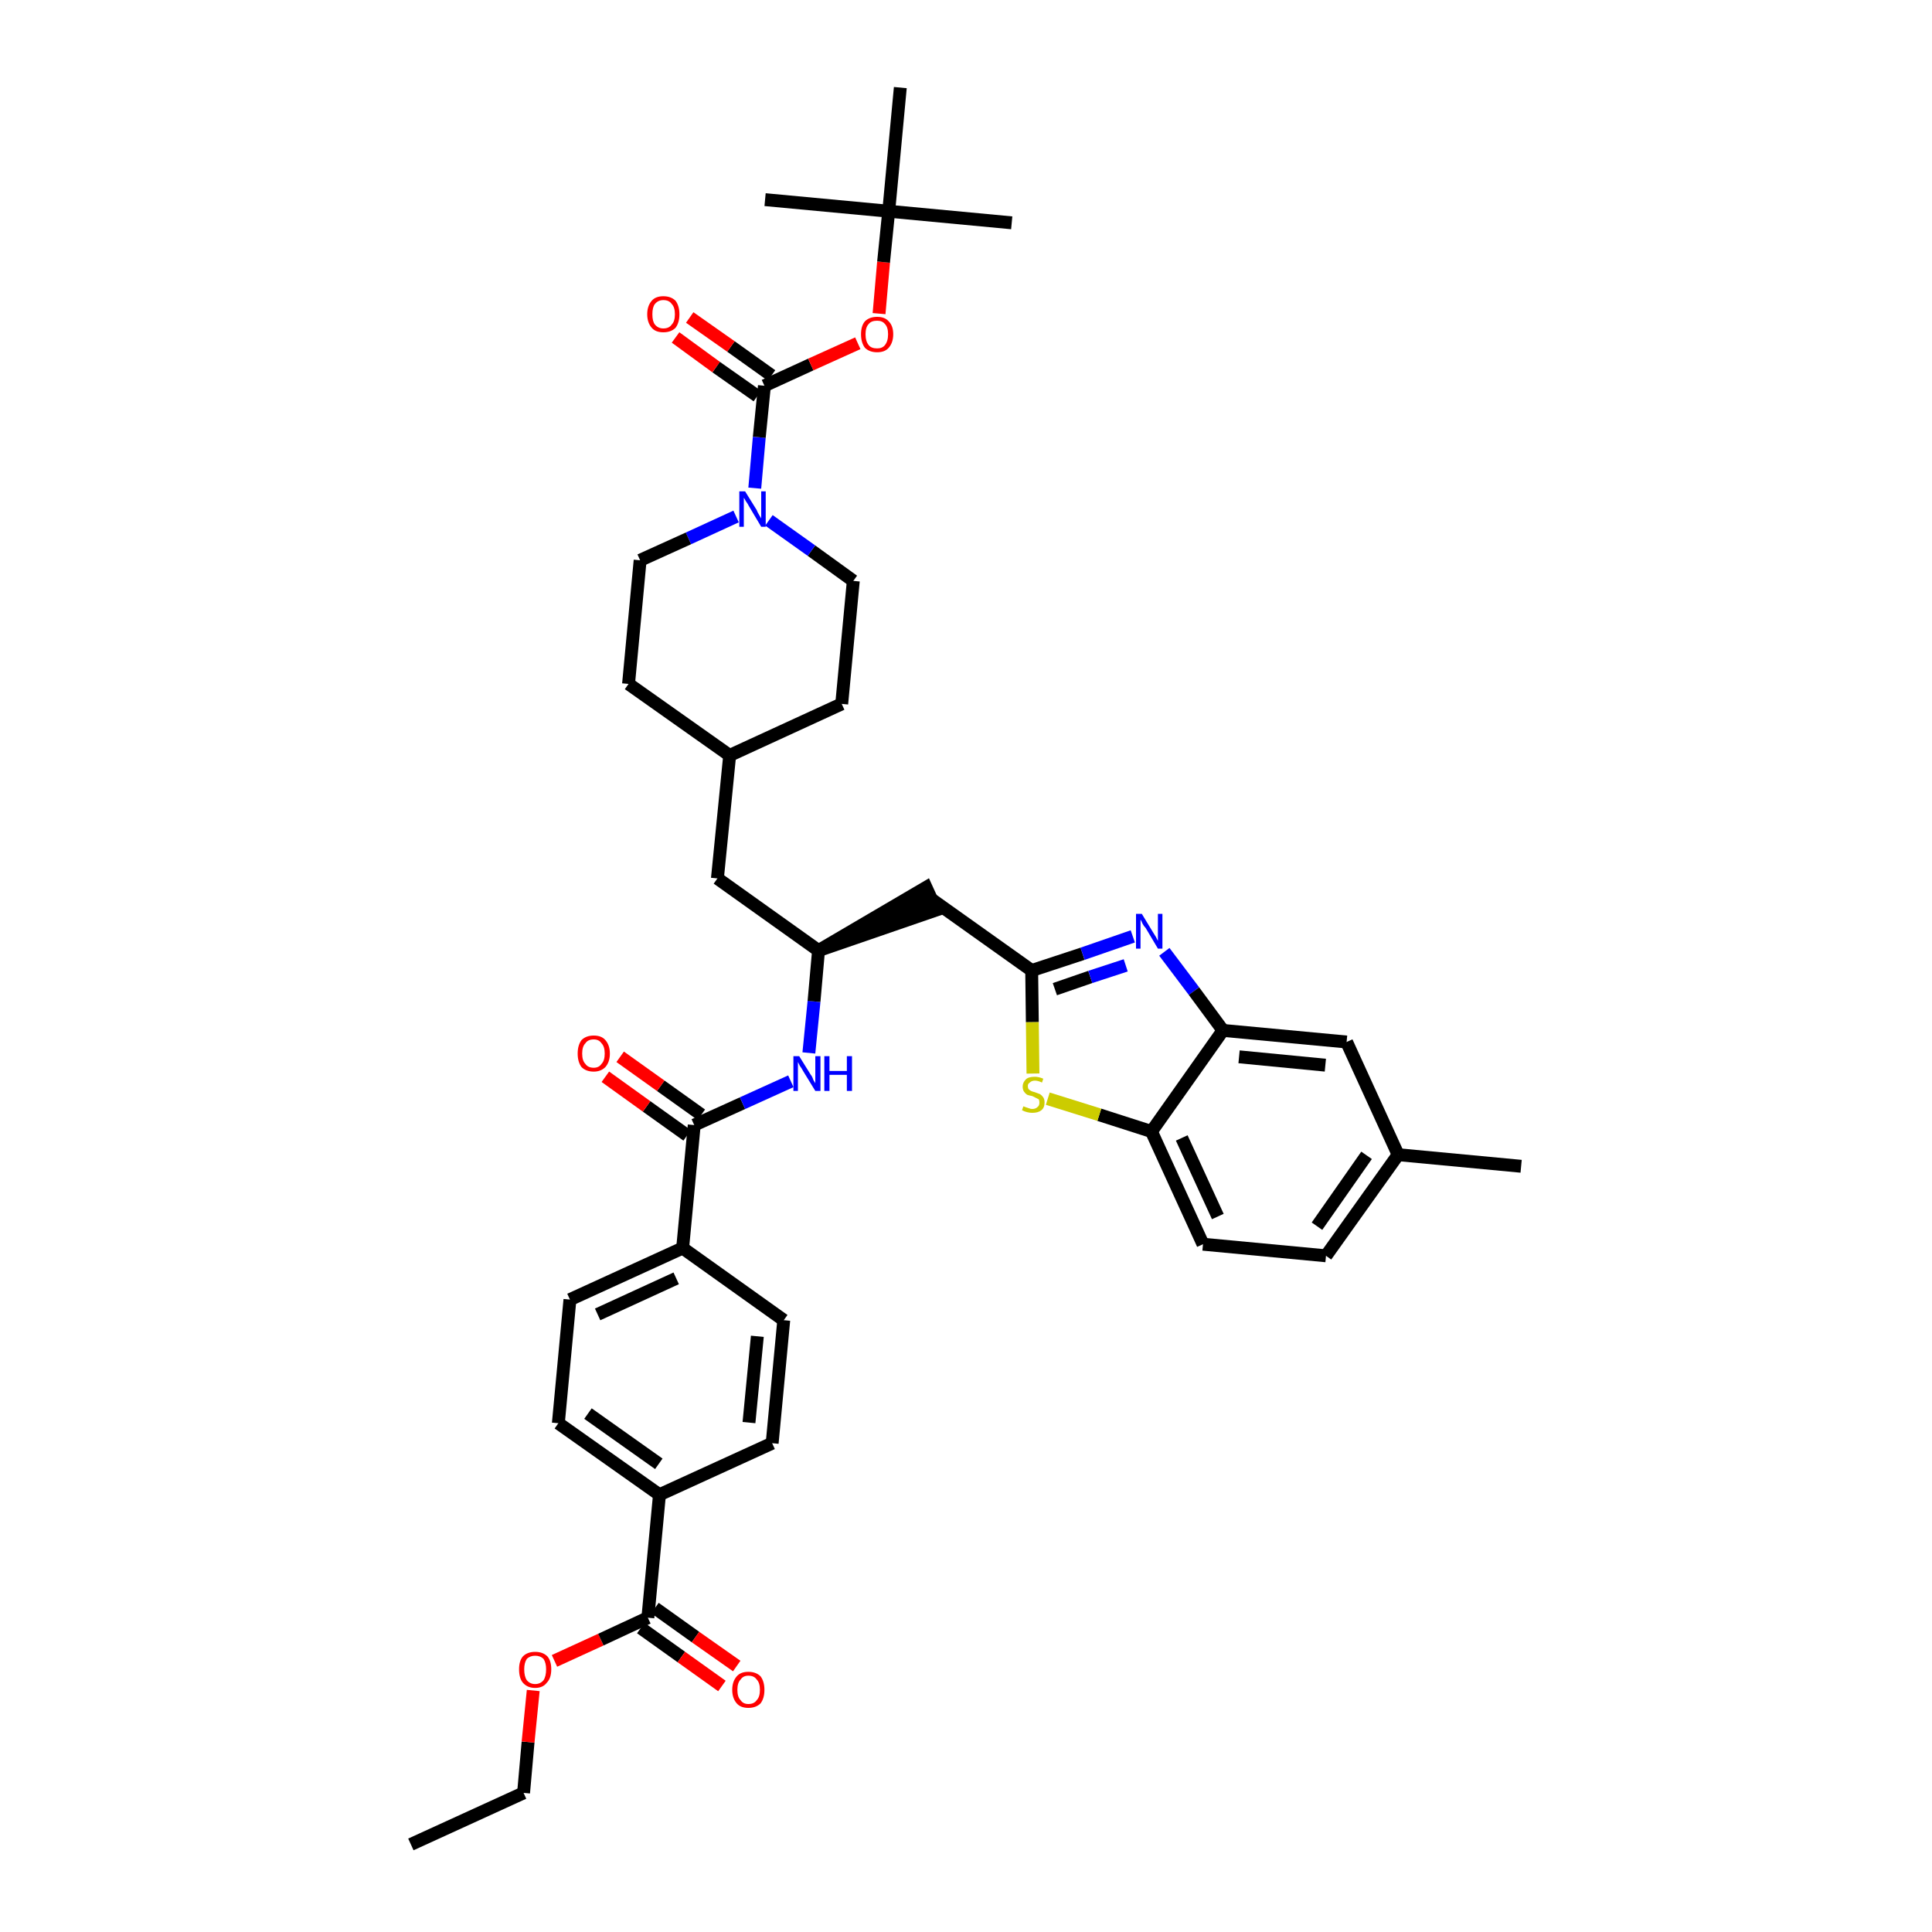 <?xml version='1.0' encoding='iso-8859-1'?>
<svg version='1.1' baseProfile='full'
              xmlns='http://www.w3.org/2000/svg'
                      xmlns:rdkit='http://www.rdkit.org/xml'
                      xmlns:xlink='http://www.w3.org/1999/xlink'
                  xml:space='preserve'
width='300px' height='300px' viewBox='0 0 300 300'>
<!-- END OF HEADER -->
<path class='bond-0 atom-0 atom-1' d='M 63.8,286.4 L 81.3,278.4' style='fill:none;fill-rule:evenodd;stroke:#000000;stroke-width:2.0px;stroke-linecap:butt;stroke-linejoin:miter;stroke-opacity:1' />
<path class='bond-1 atom-1 atom-2' d='M 81.3,278.4 L 82.0,270.5' style='fill:none;fill-rule:evenodd;stroke:#000000;stroke-width:2.0px;stroke-linecap:butt;stroke-linejoin:miter;stroke-opacity:1' />
<path class='bond-1 atom-1 atom-2' d='M 82.0,270.5 L 82.8,262.5' style='fill:none;fill-rule:evenodd;stroke:#FF0000;stroke-width:2.0px;stroke-linecap:butt;stroke-linejoin:miter;stroke-opacity:1' />
<path class='bond-2 atom-2 atom-3' d='M 86.1,257.9 L 93.3,254.6' style='fill:none;fill-rule:evenodd;stroke:#FF0000;stroke-width:2.0px;stroke-linecap:butt;stroke-linejoin:miter;stroke-opacity:1' />
<path class='bond-2 atom-2 atom-3' d='M 93.3,254.6 L 100.6,251.2' style='fill:none;fill-rule:evenodd;stroke:#000000;stroke-width:2.0px;stroke-linecap:butt;stroke-linejoin:miter;stroke-opacity:1' />
<path class='bond-3 atom-3 atom-4' d='M 99.5,252.8 L 105.8,257.3' style='fill:none;fill-rule:evenodd;stroke:#000000;stroke-width:2.0px;stroke-linecap:butt;stroke-linejoin:miter;stroke-opacity:1' />
<path class='bond-3 atom-3 atom-4' d='M 105.8,257.3 L 112.1,261.8' style='fill:none;fill-rule:evenodd;stroke:#FF0000;stroke-width:2.0px;stroke-linecap:butt;stroke-linejoin:miter;stroke-opacity:1' />
<path class='bond-3 atom-3 atom-4' d='M 101.7,249.7 L 108.0,254.2' style='fill:none;fill-rule:evenodd;stroke:#000000;stroke-width:2.0px;stroke-linecap:butt;stroke-linejoin:miter;stroke-opacity:1' />
<path class='bond-3 atom-3 atom-4' d='M 108.0,254.2 L 114.4,258.7' style='fill:none;fill-rule:evenodd;stroke:#FF0000;stroke-width:2.0px;stroke-linecap:butt;stroke-linejoin:miter;stroke-opacity:1' />
<path class='bond-4 atom-3 atom-5' d='M 100.6,251.2 L 102.4,232.1' style='fill:none;fill-rule:evenodd;stroke:#000000;stroke-width:2.0px;stroke-linecap:butt;stroke-linejoin:miter;stroke-opacity:1' />
<path class='bond-5 atom-5 atom-6' d='M 102.4,232.1 L 86.7,221.0' style='fill:none;fill-rule:evenodd;stroke:#000000;stroke-width:2.0px;stroke-linecap:butt;stroke-linejoin:miter;stroke-opacity:1' />
<path class='bond-5 atom-5 atom-6' d='M 102.3,227.3 L 91.3,219.5' style='fill:none;fill-rule:evenodd;stroke:#000000;stroke-width:2.0px;stroke-linecap:butt;stroke-linejoin:miter;stroke-opacity:1' />
<path class='bond-39 atom-39 atom-5' d='M 119.9,224.1 L 102.4,232.1' style='fill:none;fill-rule:evenodd;stroke:#000000;stroke-width:2.0px;stroke-linecap:butt;stroke-linejoin:miter;stroke-opacity:1' />
<path class='bond-6 atom-6 atom-7' d='M 86.7,221.0 L 88.5,201.8' style='fill:none;fill-rule:evenodd;stroke:#000000;stroke-width:2.0px;stroke-linecap:butt;stroke-linejoin:miter;stroke-opacity:1' />
<path class='bond-7 atom-7 atom-8' d='M 88.5,201.8 L 106.0,193.8' style='fill:none;fill-rule:evenodd;stroke:#000000;stroke-width:2.0px;stroke-linecap:butt;stroke-linejoin:miter;stroke-opacity:1' />
<path class='bond-7 atom-7 atom-8' d='M 92.8,204.1 L 105.0,198.5' style='fill:none;fill-rule:evenodd;stroke:#000000;stroke-width:2.0px;stroke-linecap:butt;stroke-linejoin:miter;stroke-opacity:1' />
<path class='bond-8 atom-8 atom-9' d='M 106.0,193.8 L 107.8,174.7' style='fill:none;fill-rule:evenodd;stroke:#000000;stroke-width:2.0px;stroke-linecap:butt;stroke-linejoin:miter;stroke-opacity:1' />
<path class='bond-37 atom-8 atom-38' d='M 106.0,193.8 L 121.7,205.0' style='fill:none;fill-rule:evenodd;stroke:#000000;stroke-width:2.0px;stroke-linecap:butt;stroke-linejoin:miter;stroke-opacity:1' />
<path class='bond-9 atom-9 atom-10' d='M 108.9,173.1 L 102.6,168.6' style='fill:none;fill-rule:evenodd;stroke:#000000;stroke-width:2.0px;stroke-linecap:butt;stroke-linejoin:miter;stroke-opacity:1' />
<path class='bond-9 atom-9 atom-10' d='M 102.6,168.6 L 96.3,164.1' style='fill:none;fill-rule:evenodd;stroke:#FF0000;stroke-width:2.0px;stroke-linecap:butt;stroke-linejoin:miter;stroke-opacity:1' />
<path class='bond-9 atom-9 atom-10' d='M 106.7,176.3 L 100.4,171.8' style='fill:none;fill-rule:evenodd;stroke:#000000;stroke-width:2.0px;stroke-linecap:butt;stroke-linejoin:miter;stroke-opacity:1' />
<path class='bond-9 atom-9 atom-10' d='M 100.4,171.8 L 94.0,167.2' style='fill:none;fill-rule:evenodd;stroke:#FF0000;stroke-width:2.0px;stroke-linecap:butt;stroke-linejoin:miter;stroke-opacity:1' />
<path class='bond-10 atom-9 atom-11' d='M 107.8,174.7 L 115.3,171.3' style='fill:none;fill-rule:evenodd;stroke:#000000;stroke-width:2.0px;stroke-linecap:butt;stroke-linejoin:miter;stroke-opacity:1' />
<path class='bond-10 atom-9 atom-11' d='M 115.3,171.3 L 122.8,167.9' style='fill:none;fill-rule:evenodd;stroke:#0000FF;stroke-width:2.0px;stroke-linecap:butt;stroke-linejoin:miter;stroke-opacity:1' />
<path class='bond-11 atom-11 atom-12' d='M 125.6,163.5 L 126.4,155.5' style='fill:none;fill-rule:evenodd;stroke:#0000FF;stroke-width:2.0px;stroke-linecap:butt;stroke-linejoin:miter;stroke-opacity:1' />
<path class='bond-11 atom-11 atom-12' d='M 126.4,155.5 L 127.1,147.6' style='fill:none;fill-rule:evenodd;stroke:#000000;stroke-width:2.0px;stroke-linecap:butt;stroke-linejoin:miter;stroke-opacity:1' />
<path class='bond-12 atom-12 atom-13' d='M 127.1,147.6 L 145.4,141.3 L 143.8,137.8 Z' style='fill:#000000;fill-rule:evenodd;fill-opacity:1;stroke:#000000;stroke-width:2.0px;stroke-linecap:butt;stroke-linejoin:miter;stroke-opacity:1;' />
<path class='bond-23 atom-12 atom-24' d='M 127.1,147.6 L 111.4,136.4' style='fill:none;fill-rule:evenodd;stroke:#000000;stroke-width:2.0px;stroke-linecap:butt;stroke-linejoin:miter;stroke-opacity:1' />
<path class='bond-13 atom-13 atom-14' d='M 144.6,139.6 L 160.2,150.7' style='fill:none;fill-rule:evenodd;stroke:#000000;stroke-width:2.0px;stroke-linecap:butt;stroke-linejoin:miter;stroke-opacity:1' />
<path class='bond-14 atom-14 atom-15' d='M 160.2,150.7 L 168.1,148.1' style='fill:none;fill-rule:evenodd;stroke:#000000;stroke-width:2.0px;stroke-linecap:butt;stroke-linejoin:miter;stroke-opacity:1' />
<path class='bond-14 atom-14 atom-15' d='M 168.1,148.1 L 175.9,145.4' style='fill:none;fill-rule:evenodd;stroke:#0000FF;stroke-width:2.0px;stroke-linecap:butt;stroke-linejoin:miter;stroke-opacity:1' />
<path class='bond-14 atom-14 atom-15' d='M 163.8,153.6 L 169.3,151.7' style='fill:none;fill-rule:evenodd;stroke:#000000;stroke-width:2.0px;stroke-linecap:butt;stroke-linejoin:miter;stroke-opacity:1' />
<path class='bond-14 atom-14 atom-15' d='M 169.3,151.7 L 174.8,149.9' style='fill:none;fill-rule:evenodd;stroke:#0000FF;stroke-width:2.0px;stroke-linecap:butt;stroke-linejoin:miter;stroke-opacity:1' />
<path class='bond-40 atom-23 atom-14' d='M 160.4,166.7 L 160.3,158.7' style='fill:none;fill-rule:evenodd;stroke:#CCCC00;stroke-width:2.0px;stroke-linecap:butt;stroke-linejoin:miter;stroke-opacity:1' />
<path class='bond-40 atom-23 atom-14' d='M 160.3,158.7 L 160.2,150.7' style='fill:none;fill-rule:evenodd;stroke:#000000;stroke-width:2.0px;stroke-linecap:butt;stroke-linejoin:miter;stroke-opacity:1' />
<path class='bond-15 atom-15 atom-16' d='M 180.8,147.8 L 185.4,153.9' style='fill:none;fill-rule:evenodd;stroke:#0000FF;stroke-width:2.0px;stroke-linecap:butt;stroke-linejoin:miter;stroke-opacity:1' />
<path class='bond-15 atom-15 atom-16' d='M 185.4,153.9 L 189.9,160.0' style='fill:none;fill-rule:evenodd;stroke:#000000;stroke-width:2.0px;stroke-linecap:butt;stroke-linejoin:miter;stroke-opacity:1' />
<path class='bond-16 atom-16 atom-17' d='M 189.9,160.0 L 209.1,161.8' style='fill:none;fill-rule:evenodd;stroke:#000000;stroke-width:2.0px;stroke-linecap:butt;stroke-linejoin:miter;stroke-opacity:1' />
<path class='bond-16 atom-16 atom-17' d='M 192.4,164.1 L 205.8,165.4' style='fill:none;fill-rule:evenodd;stroke:#000000;stroke-width:2.0px;stroke-linecap:butt;stroke-linejoin:miter;stroke-opacity:1' />
<path class='bond-42 atom-22 atom-16' d='M 178.8,175.7 L 189.9,160.0' style='fill:none;fill-rule:evenodd;stroke:#000000;stroke-width:2.0px;stroke-linecap:butt;stroke-linejoin:miter;stroke-opacity:1' />
<path class='bond-17 atom-17 atom-18' d='M 209.1,161.8 L 217.1,179.3' style='fill:none;fill-rule:evenodd;stroke:#000000;stroke-width:2.0px;stroke-linecap:butt;stroke-linejoin:miter;stroke-opacity:1' />
<path class='bond-18 atom-18 atom-19' d='M 217.1,179.3 L 236.2,181.1' style='fill:none;fill-rule:evenodd;stroke:#000000;stroke-width:2.0px;stroke-linecap:butt;stroke-linejoin:miter;stroke-opacity:1' />
<path class='bond-19 atom-18 atom-20' d='M 217.1,179.3 L 205.9,195.0' style='fill:none;fill-rule:evenodd;stroke:#000000;stroke-width:2.0px;stroke-linecap:butt;stroke-linejoin:miter;stroke-opacity:1' />
<path class='bond-19 atom-18 atom-20' d='M 212.2,179.4 L 204.5,190.4' style='fill:none;fill-rule:evenodd;stroke:#000000;stroke-width:2.0px;stroke-linecap:butt;stroke-linejoin:miter;stroke-opacity:1' />
<path class='bond-20 atom-20 atom-21' d='M 205.9,195.0 L 186.8,193.2' style='fill:none;fill-rule:evenodd;stroke:#000000;stroke-width:2.0px;stroke-linecap:butt;stroke-linejoin:miter;stroke-opacity:1' />
<path class='bond-21 atom-21 atom-22' d='M 186.8,193.2 L 178.8,175.7' style='fill:none;fill-rule:evenodd;stroke:#000000;stroke-width:2.0px;stroke-linecap:butt;stroke-linejoin:miter;stroke-opacity:1' />
<path class='bond-21 atom-21 atom-22' d='M 189.1,188.9 L 183.5,176.7' style='fill:none;fill-rule:evenodd;stroke:#000000;stroke-width:2.0px;stroke-linecap:butt;stroke-linejoin:miter;stroke-opacity:1' />
<path class='bond-22 atom-22 atom-23' d='M 178.8,175.7 L 170.7,173.1' style='fill:none;fill-rule:evenodd;stroke:#000000;stroke-width:2.0px;stroke-linecap:butt;stroke-linejoin:miter;stroke-opacity:1' />
<path class='bond-22 atom-22 atom-23' d='M 170.7,173.1 L 162.7,170.6' style='fill:none;fill-rule:evenodd;stroke:#CCCC00;stroke-width:2.0px;stroke-linecap:butt;stroke-linejoin:miter;stroke-opacity:1' />
<path class='bond-24 atom-24 atom-25' d='M 111.4,136.4 L 113.3,117.3' style='fill:none;fill-rule:evenodd;stroke:#000000;stroke-width:2.0px;stroke-linecap:butt;stroke-linejoin:miter;stroke-opacity:1' />
<path class='bond-25 atom-25 atom-26' d='M 113.3,117.3 L 130.7,109.3' style='fill:none;fill-rule:evenodd;stroke:#000000;stroke-width:2.0px;stroke-linecap:butt;stroke-linejoin:miter;stroke-opacity:1' />
<path class='bond-41 atom-37 atom-25' d='M 97.6,106.2 L 113.3,117.3' style='fill:none;fill-rule:evenodd;stroke:#000000;stroke-width:2.0px;stroke-linecap:butt;stroke-linejoin:miter;stroke-opacity:1' />
<path class='bond-26 atom-26 atom-27' d='M 130.7,109.3 L 132.5,90.2' style='fill:none;fill-rule:evenodd;stroke:#000000;stroke-width:2.0px;stroke-linecap:butt;stroke-linejoin:miter;stroke-opacity:1' />
<path class='bond-27 atom-27 atom-28' d='M 132.5,90.2 L 126.0,85.5' style='fill:none;fill-rule:evenodd;stroke:#000000;stroke-width:2.0px;stroke-linecap:butt;stroke-linejoin:miter;stroke-opacity:1' />
<path class='bond-27 atom-27 atom-28' d='M 126.0,85.5 L 119.4,80.8' style='fill:none;fill-rule:evenodd;stroke:#0000FF;stroke-width:2.0px;stroke-linecap:butt;stroke-linejoin:miter;stroke-opacity:1' />
<path class='bond-28 atom-28 atom-29' d='M 117.2,75.8 L 117.9,67.9' style='fill:none;fill-rule:evenodd;stroke:#0000FF;stroke-width:2.0px;stroke-linecap:butt;stroke-linejoin:miter;stroke-opacity:1' />
<path class='bond-28 atom-28 atom-29' d='M 117.9,67.9 L 118.7,59.9' style='fill:none;fill-rule:evenodd;stroke:#000000;stroke-width:2.0px;stroke-linecap:butt;stroke-linejoin:miter;stroke-opacity:1' />
<path class='bond-35 atom-28 atom-36' d='M 114.3,80.2 L 106.9,83.6' style='fill:none;fill-rule:evenodd;stroke:#0000FF;stroke-width:2.0px;stroke-linecap:butt;stroke-linejoin:miter;stroke-opacity:1' />
<path class='bond-35 atom-28 atom-36' d='M 106.9,83.6 L 99.4,87.0' style='fill:none;fill-rule:evenodd;stroke:#000000;stroke-width:2.0px;stroke-linecap:butt;stroke-linejoin:miter;stroke-opacity:1' />
<path class='bond-29 atom-29 atom-30' d='M 119.8,58.3 L 113.5,53.8' style='fill:none;fill-rule:evenodd;stroke:#000000;stroke-width:2.0px;stroke-linecap:butt;stroke-linejoin:miter;stroke-opacity:1' />
<path class='bond-29 atom-29 atom-30' d='M 113.5,53.8 L 107.1,49.3' style='fill:none;fill-rule:evenodd;stroke:#FF0000;stroke-width:2.0px;stroke-linecap:butt;stroke-linejoin:miter;stroke-opacity:1' />
<path class='bond-29 atom-29 atom-30' d='M 117.6,61.5 L 111.2,57.0' style='fill:none;fill-rule:evenodd;stroke:#000000;stroke-width:2.0px;stroke-linecap:butt;stroke-linejoin:miter;stroke-opacity:1' />
<path class='bond-29 atom-29 atom-30' d='M 111.2,57.0 L 104.9,52.4' style='fill:none;fill-rule:evenodd;stroke:#FF0000;stroke-width:2.0px;stroke-linecap:butt;stroke-linejoin:miter;stroke-opacity:1' />
<path class='bond-30 atom-29 atom-31' d='M 118.7,59.9 L 125.9,56.6' style='fill:none;fill-rule:evenodd;stroke:#000000;stroke-width:2.0px;stroke-linecap:butt;stroke-linejoin:miter;stroke-opacity:1' />
<path class='bond-30 atom-29 atom-31' d='M 125.9,56.6 L 133.2,53.3' style='fill:none;fill-rule:evenodd;stroke:#FF0000;stroke-width:2.0px;stroke-linecap:butt;stroke-linejoin:miter;stroke-opacity:1' />
<path class='bond-31 atom-31 atom-32' d='M 136.5,48.7 L 137.2,40.7' style='fill:none;fill-rule:evenodd;stroke:#FF0000;stroke-width:2.0px;stroke-linecap:butt;stroke-linejoin:miter;stroke-opacity:1' />
<path class='bond-31 atom-31 atom-32' d='M 137.2,40.7 L 138.0,32.8' style='fill:none;fill-rule:evenodd;stroke:#000000;stroke-width:2.0px;stroke-linecap:butt;stroke-linejoin:miter;stroke-opacity:1' />
<path class='bond-32 atom-32 atom-33' d='M 138.0,32.8 L 157.1,34.6' style='fill:none;fill-rule:evenodd;stroke:#000000;stroke-width:2.0px;stroke-linecap:butt;stroke-linejoin:miter;stroke-opacity:1' />
<path class='bond-33 atom-32 atom-34' d='M 138.0,32.8 L 118.8,31.0' style='fill:none;fill-rule:evenodd;stroke:#000000;stroke-width:2.0px;stroke-linecap:butt;stroke-linejoin:miter;stroke-opacity:1' />
<path class='bond-34 atom-32 atom-35' d='M 138.0,32.8 L 139.8,13.6' style='fill:none;fill-rule:evenodd;stroke:#000000;stroke-width:2.0px;stroke-linecap:butt;stroke-linejoin:miter;stroke-opacity:1' />
<path class='bond-36 atom-36 atom-37' d='M 99.4,87.0 L 97.6,106.2' style='fill:none;fill-rule:evenodd;stroke:#000000;stroke-width:2.0px;stroke-linecap:butt;stroke-linejoin:miter;stroke-opacity:1' />
<path class='bond-38 atom-38 atom-39' d='M 121.7,205.0 L 119.9,224.1' style='fill:none;fill-rule:evenodd;stroke:#000000;stroke-width:2.0px;stroke-linecap:butt;stroke-linejoin:miter;stroke-opacity:1' />
<path class='bond-38 atom-38 atom-39' d='M 117.6,207.5 L 116.3,220.9' style='fill:none;fill-rule:evenodd;stroke:#000000;stroke-width:2.0px;stroke-linecap:butt;stroke-linejoin:miter;stroke-opacity:1' />
<path  class='atom-2' d='M 80.6 259.2
Q 80.6 257.9, 81.2 257.2
Q 81.9 256.5, 83.1 256.5
Q 84.3 256.5, 85.0 257.2
Q 85.6 257.9, 85.6 259.2
Q 85.6 260.6, 84.9 261.3
Q 84.3 262.1, 83.1 262.1
Q 81.9 262.1, 81.2 261.3
Q 80.6 260.6, 80.6 259.2
M 83.1 261.5
Q 83.9 261.5, 84.4 260.9
Q 84.8 260.3, 84.8 259.2
Q 84.8 258.2, 84.4 257.6
Q 83.9 257.1, 83.1 257.1
Q 82.3 257.1, 81.8 257.6
Q 81.4 258.2, 81.4 259.2
Q 81.4 260.3, 81.8 260.9
Q 82.3 261.5, 83.1 261.5
' fill='#FF0000'/>
<path  class='atom-4' d='M 113.7 262.4
Q 113.7 261.1, 114.4 260.3
Q 115.0 259.6, 116.2 259.6
Q 117.4 259.6, 118.1 260.3
Q 118.7 261.1, 118.7 262.4
Q 118.7 263.7, 118.1 264.5
Q 117.4 265.2, 116.2 265.2
Q 115.0 265.2, 114.4 264.5
Q 113.7 263.7, 113.7 262.4
M 116.2 264.6
Q 117.1 264.6, 117.5 264.0
Q 118.0 263.5, 118.0 262.4
Q 118.0 261.3, 117.5 260.8
Q 117.1 260.2, 116.2 260.2
Q 115.4 260.2, 115.0 260.8
Q 114.5 261.3, 114.5 262.4
Q 114.5 263.5, 115.0 264.0
Q 115.4 264.6, 116.2 264.6
' fill='#FF0000'/>
<path  class='atom-10' d='M 89.7 163.6
Q 89.7 162.3, 90.3 161.5
Q 91.0 160.8, 92.2 160.8
Q 93.4 160.8, 94.0 161.5
Q 94.7 162.3, 94.7 163.6
Q 94.7 164.9, 94.0 165.7
Q 93.3 166.4, 92.2 166.4
Q 91.0 166.4, 90.3 165.7
Q 89.7 164.9, 89.7 163.6
M 92.2 165.8
Q 93.0 165.8, 93.4 165.2
Q 93.9 164.7, 93.9 163.6
Q 93.9 162.5, 93.4 162.0
Q 93.0 161.4, 92.2 161.4
Q 91.3 161.4, 90.9 162.0
Q 90.4 162.5, 90.4 163.6
Q 90.4 164.7, 90.9 165.2
Q 91.3 165.8, 92.2 165.8
' fill='#FF0000'/>
<path  class='atom-11' d='M 124.1 164.0
L 125.9 166.9
Q 126.1 167.1, 126.3 167.7
Q 126.6 168.2, 126.6 168.2
L 126.6 164.0
L 127.4 164.0
L 127.4 169.4
L 126.6 169.4
L 124.7 166.3
Q 124.5 165.9, 124.2 165.5
Q 124.0 165.1, 123.9 164.9
L 123.9 169.4
L 123.2 169.4
L 123.2 164.0
L 124.1 164.0
' fill='#0000FF'/>
<path  class='atom-11' d='M 128.0 164.0
L 128.8 164.0
L 128.8 166.3
L 131.5 166.3
L 131.5 164.0
L 132.3 164.0
L 132.3 169.4
L 131.5 169.4
L 131.5 166.9
L 128.8 166.9
L 128.8 169.4
L 128.0 169.4
L 128.0 164.0
' fill='#0000FF'/>
<path  class='atom-15' d='M 177.3 141.9
L 179.0 144.7
Q 179.2 145.0, 179.5 145.5
Q 179.8 146.1, 179.8 146.1
L 179.8 141.9
L 180.5 141.9
L 180.5 147.3
L 179.8 147.3
L 177.9 144.1
Q 177.6 143.8, 177.4 143.4
Q 177.2 142.9, 177.1 142.8
L 177.1 147.3
L 176.4 147.3
L 176.4 141.9
L 177.3 141.9
' fill='#0000FF'/>
<path  class='atom-23' d='M 158.9 171.8
Q 159.0 171.8, 159.2 171.9
Q 159.5 172.0, 159.8 172.1
Q 160.0 172.2, 160.3 172.2
Q 160.8 172.2, 161.1 171.9
Q 161.4 171.7, 161.4 171.2
Q 161.4 170.9, 161.3 170.7
Q 161.1 170.6, 160.9 170.5
Q 160.7 170.4, 160.3 170.2
Q 159.8 170.1, 159.5 170.0
Q 159.2 169.8, 159.0 169.5
Q 158.8 169.2, 158.8 168.7
Q 158.8 168.1, 159.3 167.6
Q 159.7 167.2, 160.7 167.2
Q 161.3 167.2, 162.0 167.5
L 161.8 168.1
Q 161.2 167.8, 160.7 167.8
Q 160.2 167.8, 159.9 168.1
Q 159.6 168.3, 159.6 168.6
Q 159.6 168.9, 159.7 169.1
Q 159.9 169.3, 160.1 169.4
Q 160.3 169.5, 160.7 169.6
Q 161.2 169.8, 161.5 169.9
Q 161.8 170.1, 162.0 170.4
Q 162.2 170.7, 162.2 171.2
Q 162.2 172.0, 161.7 172.4
Q 161.2 172.8, 160.3 172.8
Q 159.9 172.8, 159.5 172.7
Q 159.1 172.6, 158.7 172.4
L 158.9 171.8
' fill='#CCCC00'/>
<path  class='atom-28' d='M 115.7 76.3
L 117.5 79.2
Q 117.6 79.5, 117.9 80.0
Q 118.2 80.5, 118.2 80.5
L 118.2 76.3
L 118.9 76.3
L 118.9 81.8
L 118.2 81.8
L 116.3 78.6
Q 116.1 78.2, 115.8 77.8
Q 115.6 77.4, 115.5 77.3
L 115.5 81.8
L 114.8 81.8
L 114.8 76.3
L 115.7 76.3
' fill='#0000FF'/>
<path  class='atom-30' d='M 100.5 48.8
Q 100.5 47.5, 101.2 46.7
Q 101.8 46.0, 103.0 46.0
Q 104.2 46.0, 104.9 46.7
Q 105.5 47.5, 105.5 48.8
Q 105.5 50.1, 104.9 50.9
Q 104.2 51.6, 103.0 51.6
Q 101.8 51.6, 101.2 50.9
Q 100.5 50.1, 100.5 48.8
M 103.0 51.0
Q 103.9 51.0, 104.3 50.4
Q 104.8 49.9, 104.8 48.8
Q 104.8 47.7, 104.3 47.2
Q 103.9 46.6, 103.0 46.6
Q 102.2 46.6, 101.7 47.2
Q 101.3 47.7, 101.3 48.8
Q 101.3 49.9, 101.7 50.4
Q 102.2 51.0, 103.0 51.0
' fill='#FF0000'/>
<path  class='atom-31' d='M 133.7 51.9
Q 133.7 50.6, 134.3 49.9
Q 135.0 49.2, 136.2 49.2
Q 137.4 49.2, 138.0 49.9
Q 138.7 50.6, 138.7 51.9
Q 138.7 53.2, 138.0 54.0
Q 137.4 54.7, 136.2 54.7
Q 135.0 54.7, 134.3 54.0
Q 133.7 53.2, 133.7 51.9
M 136.2 54.1
Q 137.0 54.1, 137.4 53.6
Q 137.9 53.0, 137.9 51.9
Q 137.9 50.8, 137.4 50.3
Q 137.0 49.8, 136.2 49.8
Q 135.3 49.8, 134.9 50.3
Q 134.4 50.8, 134.4 51.9
Q 134.4 53.0, 134.9 53.6
Q 135.3 54.1, 136.2 54.1
' fill='#FF0000'/>
</svg>
